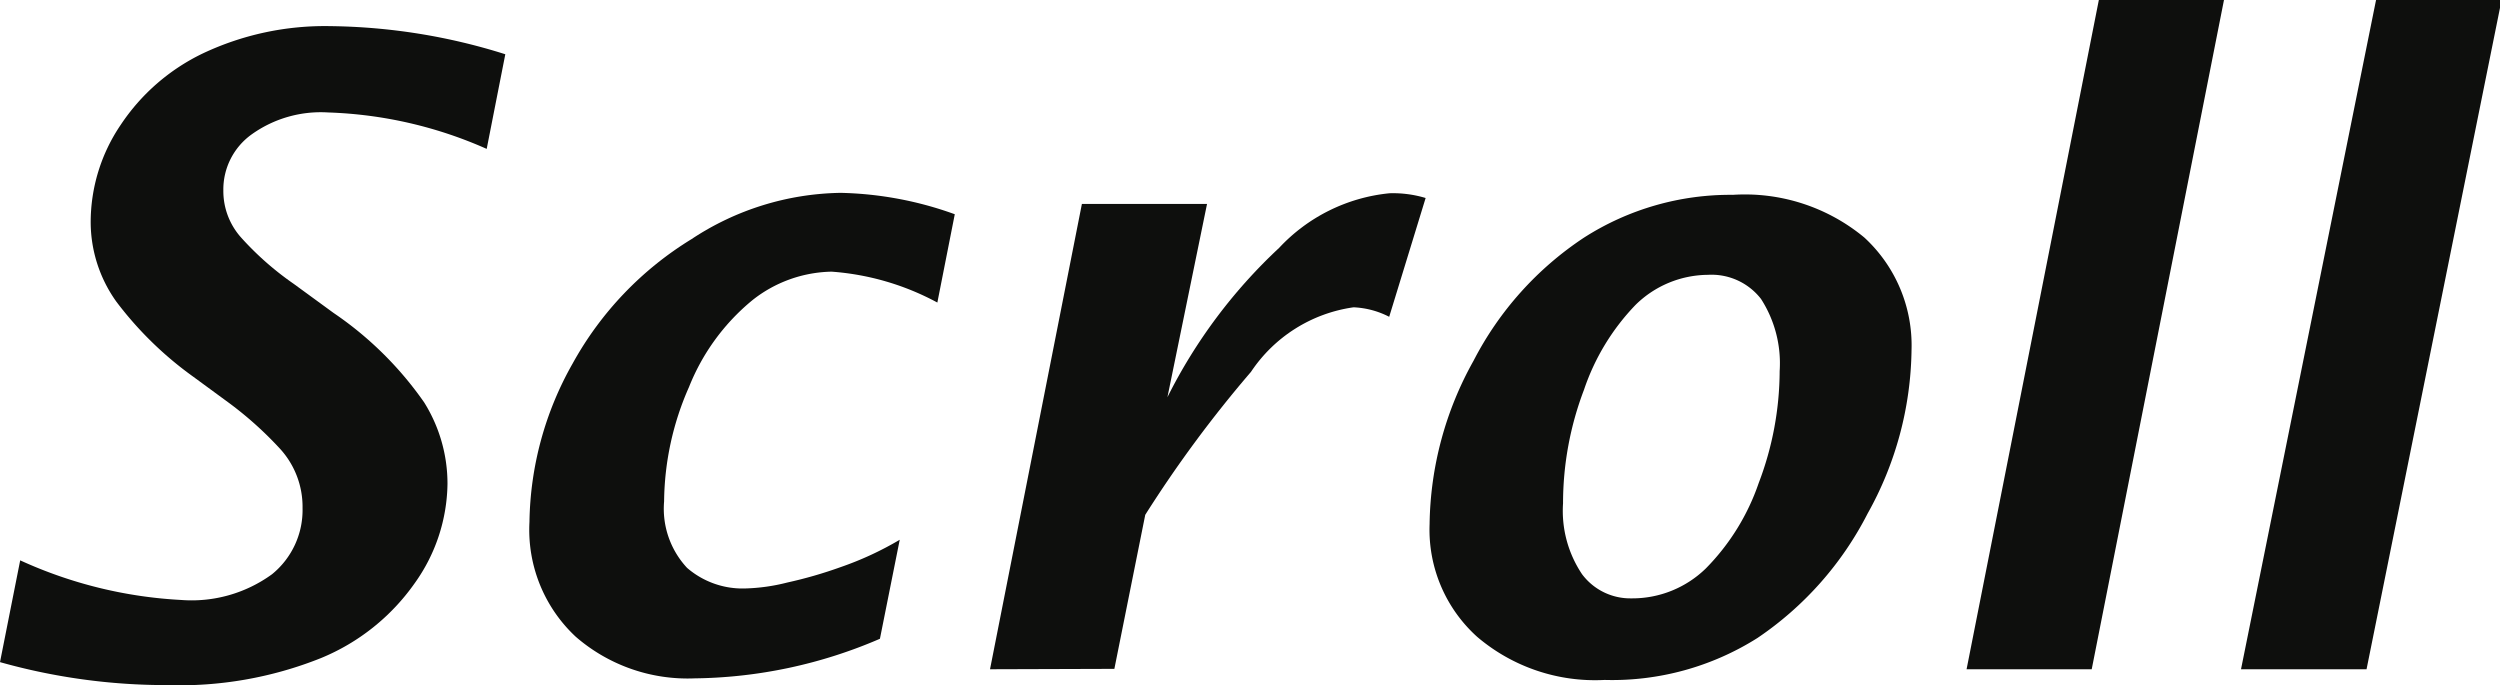 <svg xmlns="http://www.w3.org/2000/svg" viewBox="0 0 63.13 17.3"><defs><style>.cls-1{fill:#0e0f0d;}</style></defs><title>scroll</title><g id="レイヤー_2" data-name="レイヤー 2"><g id="レイヤー_1-2" data-name="レイヤー 1"><path class="cls-1" d="M0,16.72l.51-2.57a11.16,11.16,0,0,0,4.06,1,3.45,3.45,0,0,0,2.3-.65,2.09,2.09,0,0,0,.77-1.67,2.17,2.17,0,0,0-.58-1.51,9.15,9.15,0,0,0-1.27-1.14l-.9-.66A9,9,0,0,1,2.94,7.62a3.46,3.46,0,0,1-.65-2,4.38,4.38,0,0,1,.76-2.47,5.18,5.18,0,0,1,2.07-1.8A7.21,7.21,0,0,1,8.34.66a15.18,15.18,0,0,1,4.42.71l-.47,2.39a10.69,10.69,0,0,0-4-.92,3,3,0,0,0-1.93.55,1.71,1.71,0,0,0-.72,1.42A1.76,1.76,0,0,0,6.09,6,7.6,7.6,0,0,0,7.42,7.17l1,.73a8.83,8.83,0,0,1,2.29,2.26,3.87,3.87,0,0,1,.59,2.06,4.4,4.4,0,0,1-.83,2.51A5.4,5.4,0,0,1,8.1,16.62a9.62,9.62,0,0,1-3.89.68A15.49,15.49,0,0,1,0,16.72Z"/><path class="cls-1" d="M22.22,16.13a12.12,12.12,0,0,1-4.68,1,4.31,4.31,0,0,1-3-1.05,3.69,3.69,0,0,1-1.17-2.9,8.33,8.33,0,0,1,1.09-4,8.48,8.48,0,0,1,3-3.14,7,7,0,0,1,3.77-1.17,9,9,0,0,1,2.88.54l-.44,2.23A6.62,6.62,0,0,0,21,6.86a3.31,3.31,0,0,0-2,.72A5.43,5.43,0,0,0,17.4,9.77a7.29,7.29,0,0,0-.63,2.89,2.19,2.19,0,0,0,.58,1.68,2.14,2.14,0,0,0,1.46.52,4.77,4.77,0,0,0,1.07-.15,10.92,10.92,0,0,0,1.35-.39,8.16,8.16,0,0,0,1.49-.69Z"/><path class="cls-1" d="M25,16.9,27.32,5.15h3.16l-1,4.88A13.25,13.25,0,0,1,32.3,6.26a4.4,4.4,0,0,1,2.79-1.38A2.86,2.86,0,0,1,36,5l-.92,3a2.16,2.16,0,0,0-.9-.24,3.74,3.74,0,0,0-2.59,1.63A30.9,30.9,0,0,0,28.92,13l-.78,3.89Z"/><path class="cls-1" d="M40.52,17.17a4.59,4.59,0,0,1-3.22-1.09,3.64,3.64,0,0,1-1.2-2.84,8.66,8.66,0,0,1,1.11-4.13A8.26,8.26,0,0,1,40,6a6.85,6.85,0,0,1,3.76-1.08A4.72,4.72,0,0,1,47.08,6a3.7,3.7,0,0,1,1.19,2.84,8.66,8.66,0,0,1-1.11,4.13,8.4,8.4,0,0,1-2.78,3.14A6.87,6.87,0,0,1,40.52,17.17Zm.67-2.06a2.66,2.66,0,0,0,1.89-.76,5.69,5.69,0,0,0,1.33-2.15,8,8,0,0,0,.53-2.83,3,3,0,0,0-.47-1.82,1.58,1.58,0,0,0-1.34-.61,2.63,2.63,0,0,0-1.83.76A5.71,5.71,0,0,0,40,9.84a8.06,8.06,0,0,0-.53,2.87,2.87,2.87,0,0,0,.48,1.79A1.52,1.52,0,0,0,41.19,15.11Z"/><path class="cls-1" d="M49.66,16.9,53,0h3.16L52.82,16.9Z"/><path class="cls-1" d="M56.59,16.9,60,0h3.17L59.76,16.9Z"/></g></g></svg>